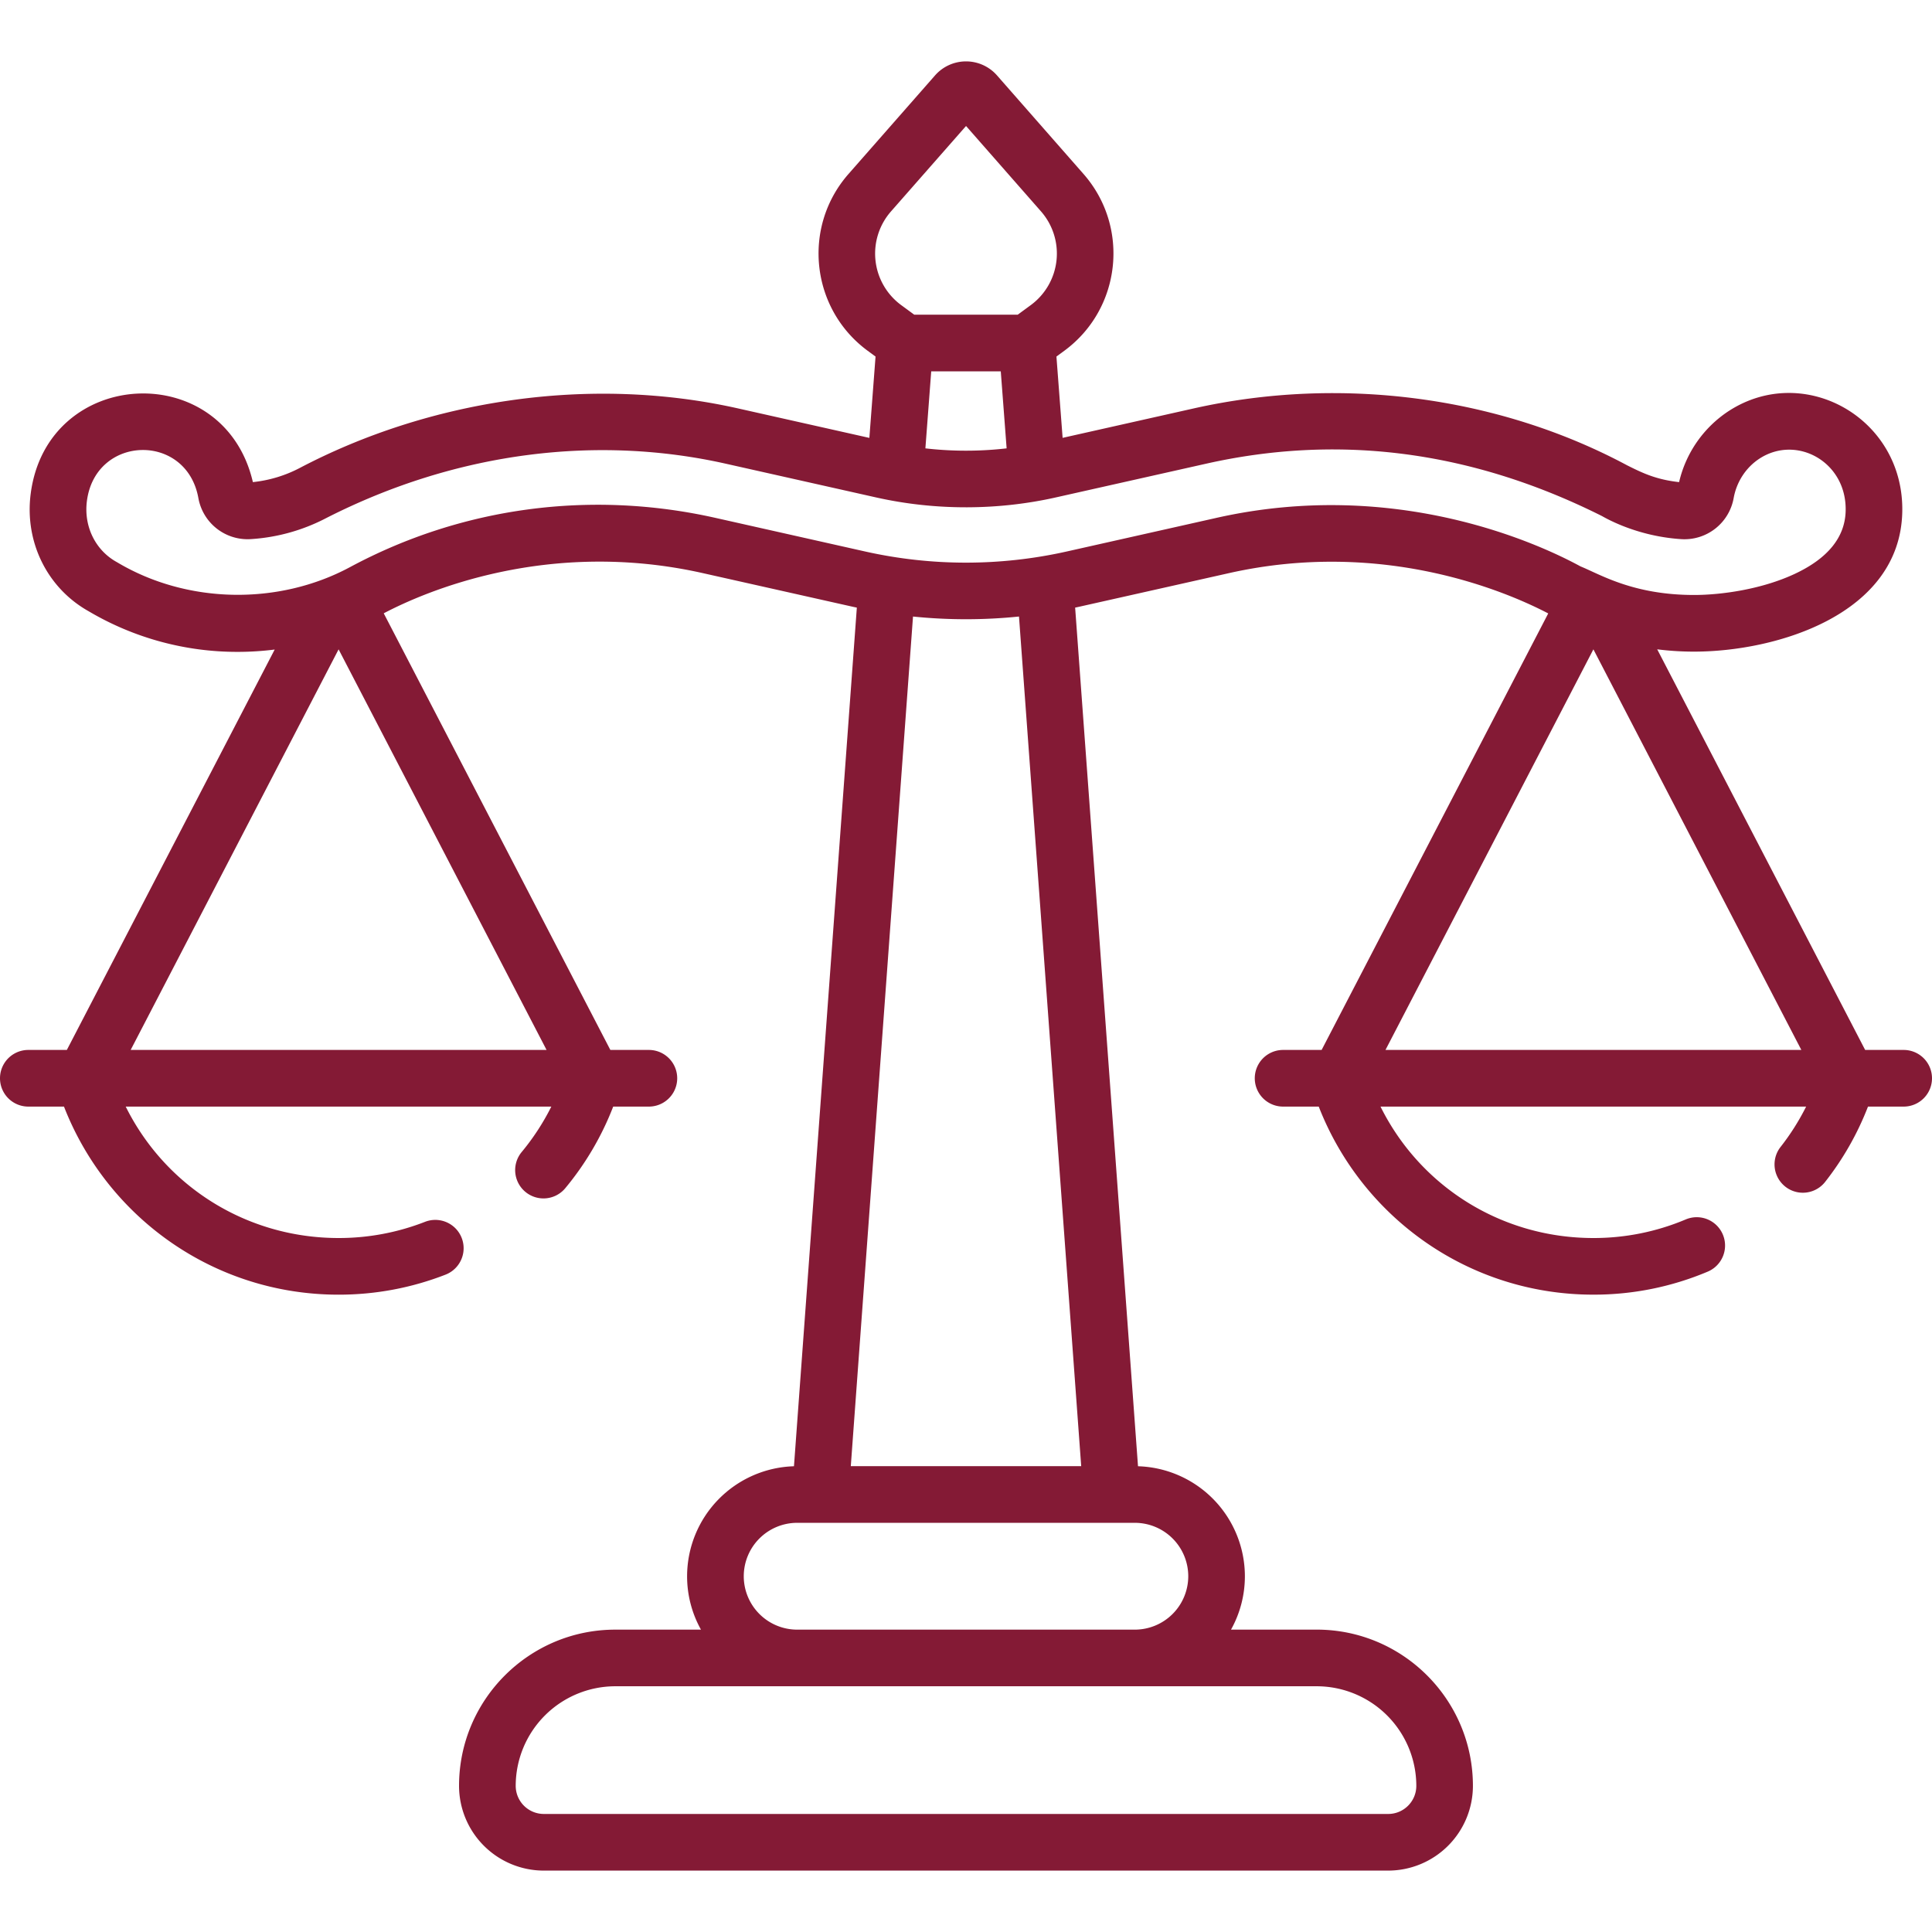<svg width="100" height="100" fill="none" xmlns="http://www.w3.org/2000/svg"><path d="M98.534 54.345H96.54L85.777 33.609c.63.079 1.269.119 1.909.119 4.266 0 10.655-1.923 10.775-7.221.11-4.863-5.076-7.767-8.983-5.232a6.025 6.025 0 00-2.568 3.679c-1.19-.13-1.903-.474-2.703-.876-6.67-3.57-14.842-4.64-22.422-2.938l-6.784 1.523-.32-4.208.408-.3c2.947-2.167 3.406-6.402.993-9.151l-4.476-5.1a2.135 2.135 0 00-3.209 0l-4.478 5.1c-2.414 2.749-1.955 6.984.992 9.152l.407.299-.32 4.21-6.79-1.524c-7.769-1.745-16.053-.401-22.672 3.07a6.725 6.725 0 01-2.447.743c-1.492-6.43-10.638-5.983-11.499.592-.327 2.502.852 4.892 3.005 6.096a15.1 15.1 0 007.707 2.099c.64 0 1.28-.041 1.916-.121L3.46 54.345H1.466a1.466 1.466 0 100 2.932h1.846c2.234 5.736 7.764 9.735 14.214 9.735 1.91 0 3.773-.35 5.538-1.038a1.466 1.466 0 10-1.066-2.732 12.256 12.256 0 01-4.472.838c-4.755 0-8.964-2.665-11.019-6.803h22.03c-.42.837-.932 1.627-1.54 2.358a1.466 1.466 0 002.254 1.875 15.144 15.144 0 002.488-4.233h1.847a1.466 1.466 0 100-2.932h-1.994l-11.73-22.6c2.09-1.1 8.463-3.889 16.517-2.08l7.78 1.745.191.04-3.254 44.443a5.702 5.702 0 00-5.532 5.692 5.66 5.66 0 00.718 2.765h-4.435c-4.46 0-8.087 3.627-8.087 8.086a4.391 4.391 0 004.387 4.386h43.705a4.391 4.391 0 004.386-4.386c0-4.46-3.627-8.087-8.086-8.087h-4.435a5.665 5.665 0 00.718-2.764 5.702 5.702 0 00-5.532-5.692L55.649 31.45l.183-.039 7.78-1.746c7.992-1.794 14.386.97 16.524 2.086L68.407 54.345h-1.994a1.466 1.466 0 100 2.932h1.845c2.235 5.736 7.766 9.734 14.215 9.734a15.15 15.15 0 005.92-1.192 1.465 1.465 0 10-1.14-2.701 12.24 12.24 0 01-4.78.962c-4.755 0-8.964-2.665-11.018-6.803h22.03c-.37.739-.814 1.442-1.332 2.1a1.466 1.466 0 002.304 1.813 15.154 15.154 0 002.23-3.913h1.847a1.466 1.466 0 000-2.932zM46.122 10.938l3.88-4.417 3.877 4.417a3.311 3.311 0 01-.527 4.855l-.676.496h-5.354l-.674-.495a3.31 3.31 0 01-.526-4.856zm5.98 12.269c-1.394.16-2.81.16-4.204 0l.302-3.986h3.6l.303 3.986zM28.29 54.345H6.763L17.526 33.61 28.29 54.345zm39.864 32.936a5.16 5.16 0 015.154 5.155c0 .802-.652 1.454-1.454 1.454H28.148a1.456 1.456 0 01-1.455-1.454 5.16 5.16 0 015.154-5.155h36.306zm-6.65-5.696a2.768 2.768 0 01-2.764 2.765H41.261a2.767 2.767 0 01-2.764-2.765 2.767 2.767 0 012.764-2.764h17.478a2.767 2.767 0 012.765 2.764zm-5.54-5.696H44.037l3.22-43.977c1.821.186 3.665.186 5.486-.001l3.22 43.978zm7.008-49.086l-7.78 1.747a23.865 23.865 0 01-10.39 0l-7.78-1.747c-6.466-1.45-13.13-.554-18.907 2.552-3.715 1.995-8.44 1.899-12.038-.243a3.84 3.84 0 00-.04-.023c-1.106-.613-1.71-1.854-1.538-3.163.448-3.424 5.152-3.547 5.768-.151a2.588 2.588 0 002.708 2.13 9.736 9.736 0 003.93-1.1c6.844-3.48 14.115-4.273 20.661-2.804l7.78 1.746c3.128.702 6.367.66 9.302 0l7.78-1.746c6.631-1.489 13.491-.79 20.464 2.697.058.021 1.697 1.05 4.127 1.208a2.587 2.587 0 002.715-2.126c.152-.845.64-1.59 1.341-2.045 1.917-1.244 4.514.163 4.456 2.705-.03 1.36-.913 2.456-2.623 3.258-1.724.81-3.828 1.098-5.22 1.098-3.164 0-4.861-1.067-5.88-1.479-2.055-1.12-9.485-4.612-18.836-2.514zm8.74 27.542L82.474 33.61l10.763 20.735H71.71z" fill="#841A35"/></svg>